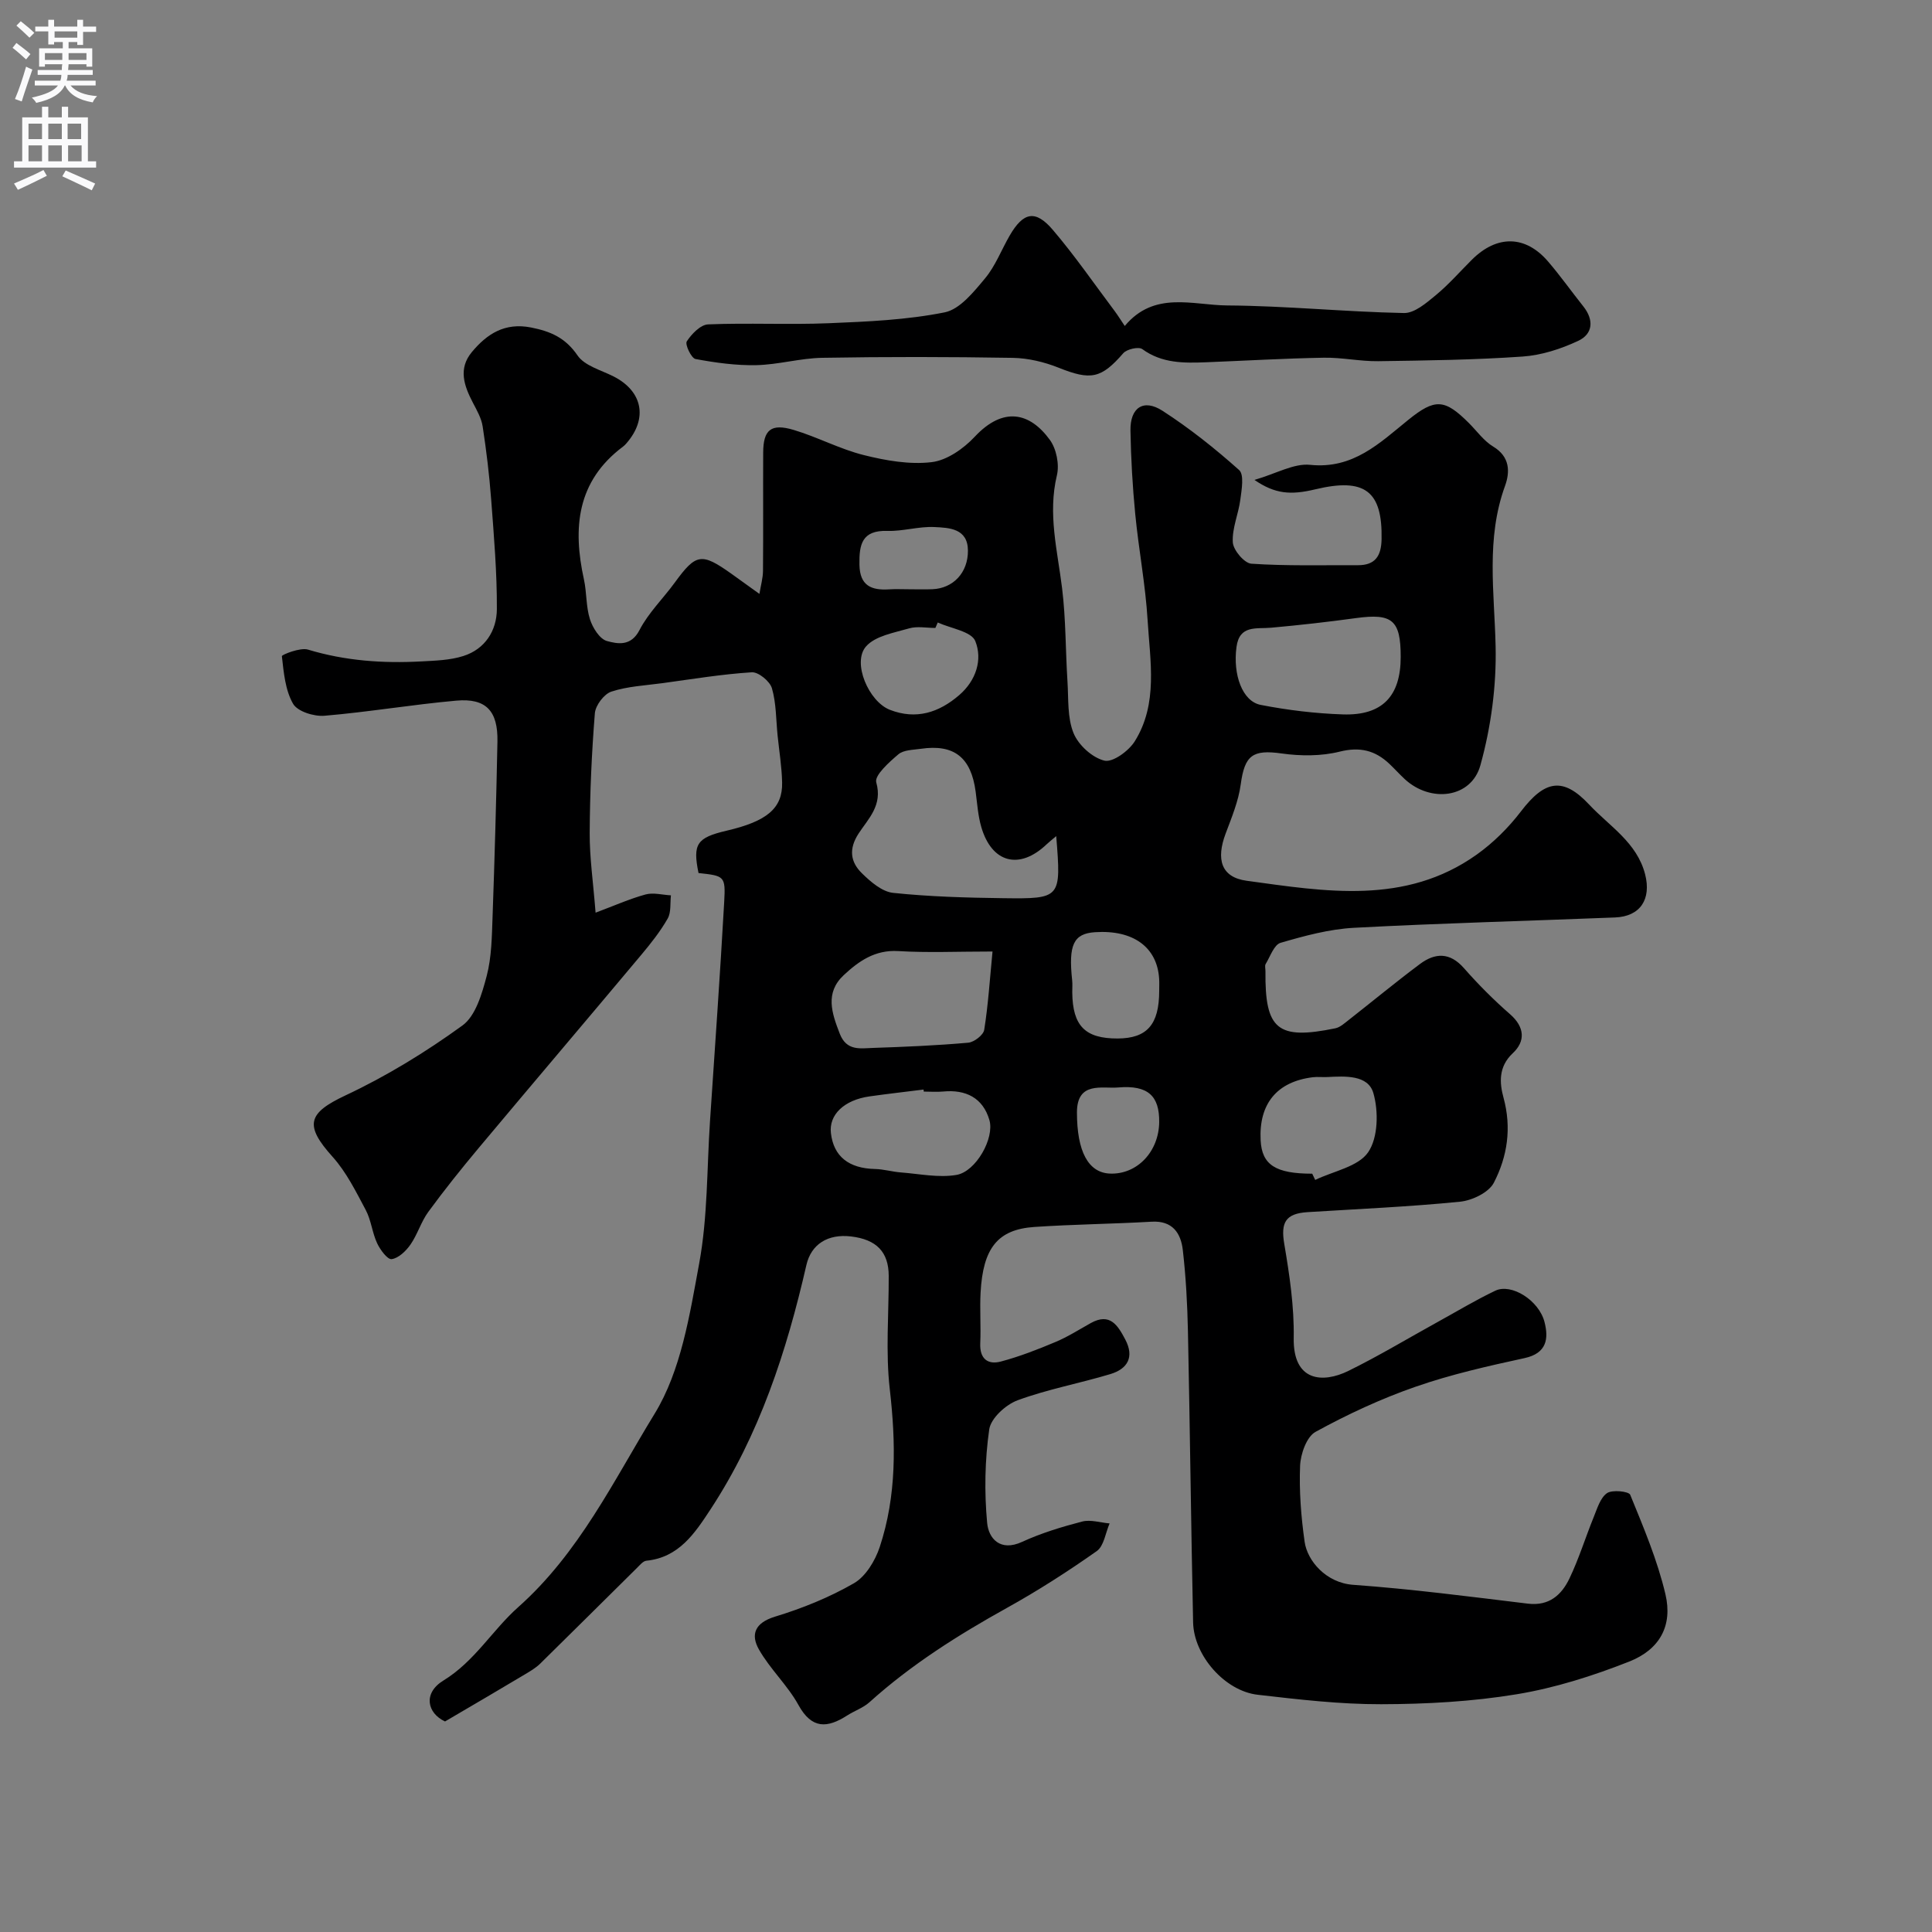 <svg enable-background="new 0 0 400 400" viewBox="0 0 400 400" xmlns="http://www.w3.org/2000/svg"><rect x="0" y="0" width="400" height="400" fill="#808080" stroke="none"/><path d="m92.14 356.41c-3.68-1.7-4.63-5.85-.33-8.48 6.46-3.95 10.15-10.45 15.44-15.15 12.68-11.26 19.8-26.24 28.27-40.06 5.48-8.93 7.27-20.46 9.23-31.09 1.79-9.66 1.59-19.68 2.25-29.54 1.01-15.13 2.09-30.26 2.94-45.4.3-5.34.03-5.35-5.32-5.94-1.23-6.02-.36-7.32 5.8-8.76 8.38-1.95 11.62-4.64 11.51-9.97-.07-3.26-.61-6.51-.94-9.77-.33-3.27-.27-6.65-1.17-9.75-.42-1.45-2.8-3.4-4.17-3.31-6.19.39-12.33 1.41-18.49 2.25-3.55.48-7.22.65-10.58 1.75-1.52.5-3.29 2.85-3.42 4.48-.66 8.24-1.03 16.52-1.07 24.79-.03 5.07.72 10.13 1.22 16.5 3.85-1.44 7.02-2.86 10.34-3.77 1.62-.44 3.5.09 5.26.18-.19 1.63.07 3.51-.68 4.82-1.53 2.67-3.48 5.14-5.47 7.51-11.19 13.36-22.48 26.63-33.67 40-3.6 4.3-7.1 8.68-10.41 13.2-1.51 2.06-2.24 4.68-3.7 6.78-.93 1.33-2.46 2.81-3.89 3.01-.86.12-2.38-1.94-3.01-3.29-1.02-2.18-1.23-4.76-2.35-6.87-2.03-3.81-4-7.82-6.84-10.99-5.96-6.62-5.16-9.08 2.66-12.76 8.48-3.98 16.6-8.96 24.19-14.46 2.74-1.99 4.05-6.58 5.02-10.24 1.03-3.92 1.07-8.14 1.22-12.25.43-12.1.77-24.2 1.01-36.3.12-6.35-2.36-9.02-8.51-8.47-9.12.81-18.18 2.36-27.31 3.13-2.16.18-5.57-.88-6.49-2.48-1.63-2.83-1.94-6.49-2.32-9.86-.03-.29 3.79-1.84 5.39-1.36 7.7 2.33 15.51 2.88 23.44 2.45 2.93-.16 5.98-.24 8.74-1.12 4.51-1.43 6.91-5.26 6.94-9.68.04-7.58-.61-15.17-1.18-22.75-.38-5.05-.99-10.09-1.76-15.1-.26-1.7-1.2-3.34-2.02-4.91-1.83-3.5-3.09-7.05-.21-10.5 3.14-3.77 6.82-6.14 12.23-5.08 4.06.8 7.13 2.12 9.64 5.79 1.48 2.16 4.9 3.04 7.51 4.37 5.99 3.07 7.08 8.71 2.61 13.83-.22.25-.45.5-.72.69-9.55 7.16-10.42 16.82-8.07 27.5.59 2.7.41 5.61 1.24 8.22.56 1.77 2.02 4.11 3.53 4.52 2.21.6 4.97 1.15 6.73-2.27 1.85-3.58 4.9-6.53 7.31-9.84 4.4-6.03 5.51-6.23 11.72-1.82 1.72 1.22 3.42 2.46 5.8 4.17.3-1.83.73-3.3.74-4.76.07-8.17 0-16.33.04-24.5.02-4.72 1.62-6.09 6.31-4.69 4.92 1.47 9.56 3.97 14.52 5.21 4.56 1.14 9.49 2.01 14.07 1.46 3.17-.38 6.61-2.81 8.91-5.27 5.88-6.27 11.37-5.07 15.54.66 1.36 1.86 2 5.09 1.46 7.34-1.92 8 .13 15.63 1.08 23.43.78 6.37.7 12.85 1.11 19.27.23 3.6-.05 7.48 1.26 10.68 1 2.46 3.87 5.08 6.38 5.69 1.73.42 5.04-2 6.29-4 4.87-7.8 3.17-16.62 2.66-25.08-.44-7.34-1.85-14.62-2.56-21.96-.56-5.75-.89-11.53-.99-17.3-.08-4.74 2.69-6.63 6.62-4.1 5.61 3.62 10.9 7.83 15.88 12.28 1.07.96.52 4.06.25 6.11-.38 2.98-1.74 5.95-1.56 8.86.1 1.62 2.4 4.33 3.85 4.42 7.32.49 14.69.28 22.04.31 3.59.01 4.84-1.9 4.91-5.36.2-9.99-3.45-12.81-13.72-10.35-5.14 1.23-8.34.96-12.6-1.95 4.54-1.31 8.16-3.47 11.53-3.12 8.9.92 14.35-4.48 20.32-9.31 5.55-4.49 7.54-4.35 12.57.68 1.65 1.65 3.07 3.68 5.01 4.85 3.49 2.1 3.5 5.24 2.45 8.14-3.98 10.94-2.2 22.02-1.95 33.19.19 8.22-.95 16.73-3.15 24.65-1.89 6.82-10.29 7.83-15.66 2.87-1.1-1.02-2.1-2.14-3.19-3.17-2.95-2.78-6.08-3.57-10.29-2.52-3.81.95-8.06.93-11.99.38-6.01-.85-7.67.34-8.49 6.39-.47 3.49-1.89 6.89-3.14 10.23-1.96 5.25-.97 9 4.35 9.73 16.25 2.22 32.85 5.11 47.64-5.41 3.44-2.45 6.59-5.58 9.16-8.94 4.95-6.49 8.71-7.2 14.12-1.43 4.22 4.51 9.91 7.85 11.6 14.47 1.3 5.11-.98 8.7-6.22 8.91-18.01.72-36.04 1.18-54.04 2.14-5.13.27-10.25 1.66-15.22 3.11-1.35.39-2.14 2.83-3.09 4.39-.22.37-.03.98-.04 1.48-.13 12.11 2.49 14.29 14.46 11.83 1.02-.21 1.94-1.08 2.82-1.76 4.9-3.84 9.7-7.81 14.69-11.54 3.14-2.35 6.2-2.49 9.13.85 2.96 3.37 6.16 6.58 9.54 9.53 3.07 2.68 3.19 5.63.57 8.07-3.03 2.83-2.74 6.22-1.93 9.19 1.72 6.29.81 12.21-2 17.64-1.05 2.02-4.49 3.67-7 3.92-10.49 1.05-21.04 1.5-31.56 2.16-4.6.29-5.57 2.18-4.83 6.56 1.09 6.43 2.07 13 1.96 19.49-.16 9.07 6.04 9.41 11.3 6.83 6.29-3.09 12.32-6.73 18.47-10.12 3.98-2.19 7.88-4.55 11.98-6.5 3.3-1.57 9.03 1.98 10.18 6.51.86 3.38.51 6.44-4.13 7.45-7.6 1.65-15.25 3.38-22.58 5.93-7.13 2.48-14.08 5.71-20.7 9.34-1.85 1.01-3.1 4.58-3.2 7.03-.21 5.23.2 10.54.94 15.74.55 3.9 4.41 8.5 10.06 8.9 12.09.87 24.13 2.44 36.17 3.9 4.41.53 6.98-1.83 8.6-5.22 1.96-4.09 3.3-8.47 5.01-12.68.73-1.78 1.36-4 2.76-4.98 1.08-.75 4.52-.38 4.81.34 2.75 6.74 5.63 13.53 7.29 20.59 1.52 6.46-1.12 11.42-7.5 13.94-7.5 2.96-15.36 5.46-23.3 6.77-9.22 1.52-18.69 2.04-28.06 2.06-8.52.02-17.08-.98-25.57-1.96-6.78-.78-13.21-8.1-13.36-14.98-.43-20.09-.65-40.19-1.07-60.29-.12-5.6-.42-11.22-1.06-16.79-.4-3.5-2.12-6.14-6.47-5.88-8.09.47-16.21.54-24.29 1.09-7.56.52-10.61 4.36-11.11 13.58-.19 3.49.09 7-.07 10.5-.14 3.2 1.55 4.5 4.27 3.78 3.87-1.03 7.64-2.5 11.34-4.06 2.52-1.06 4.87-2.56 7.27-3.9 3.99-2.22 5.6.48 7.14 3.39 1.94 3.67.46 6.1-3.08 7.17-6.37 1.92-12.98 3.13-19.2 5.42-2.46.91-5.55 3.73-5.88 6.03-.91 6.37-1.03 12.97-.43 19.38.3 3.17 2.67 6.01 7.23 3.91 3.96-1.82 8.21-3.11 12.44-4.21 1.74-.45 3.78.23 5.68.39-.85 1.96-1.17 4.68-2.66 5.73-5.99 4.22-12.19 8.2-18.6 11.76-10.12 5.62-19.83 11.75-28.46 19.53-1.3 1.17-3.1 1.77-4.61 2.74-4.1 2.63-7.32 2.87-10.09-2.17-2.26-4.1-5.88-7.43-8.19-11.51-1.73-3.06-.86-5.49 3.31-6.77 5.65-1.72 11.26-3.98 16.36-6.92 2.45-1.41 4.41-4.68 5.35-7.51 3.52-10.65 3.35-21.56 2.08-32.67-.89-7.73-.19-15.65-.22-23.48-.02-4.94-2.53-7.53-7.83-8.15-4.77-.56-8.22 1.61-9.21 5.9-4.1 17.9-9.73 35.2-19.91 50.69-3.22 4.9-6.51 9.88-13.22 10.55-.69.07-1.35.9-1.93 1.47-6.69 6.61-13.35 13.25-20.06 19.84-.92.9-2.09 1.58-3.21 2.25-5.15 3.08-10.32 6.1-16.49 9.72zm126.54-183.3c-1 .85-1.51 1.24-1.97 1.68-5.64 5.39-11.4 3.9-13.56-3.62-.67-2.33-.83-4.82-1.15-7.25-.94-7.1-4.45-9.9-11.35-8.89-1.6.23-3.57.22-4.66 1.15-1.91 1.62-4.98 4.37-4.57 5.8 1.35 4.75-1.64 7.51-3.65 10.58-2.1 3.22-1.7 5.91.68 8.24 1.8 1.77 4.17 3.82 6.47 4.06 7.54.79 15.15 1 22.74 1.1 12.05.15 12.05.04 11.02-12.85zm-13.19 23.89c-7.3 0-13.43.28-19.53-.09-4.81-.29-8.17 2.09-11.28 4.99-3.91 3.66-2.48 7.83-.81 12.13 1.41 3.61 4.23 3.02 6.88 2.93 6.58-.22 13.16-.5 19.71-1.08 1.22-.11 3.14-1.59 3.31-2.66.82-5.13 1.15-10.34 1.72-16.22zm84.51-60.99c0-7.64-1.74-9.07-9.26-8.04-5.83.8-11.69 1.46-17.55 1.99-3.08.28-6.58-.63-7.19 4.01-.76 5.69 1.2 11.23 5.01 11.97 5.59 1.09 11.32 1.78 17.01 1.97 8.18.27 11.98-3.78 11.98-11.9zm-98.74 89.99c-.02-.14-.03-.28-.05-.42-3.74.47-7.48.89-11.21 1.42-5.25.75-8.41 3.81-7.97 7.59.56 4.84 3.7 7.32 9.15 7.44 1.78.04 3.55.57 5.33.71 3.85.29 7.83 1.15 11.54.51 4.01-.7 7.9-7.61 6.79-11.37-1.34-4.58-4.88-6.35-9.59-5.89-1.32.12-2.66.01-3.99.01zm80.42 17c.21.43.41.86.62 1.29 3.78-1.83 8.92-2.73 10.97-5.74 2.06-3.02 2.16-8.46 1.07-12.24-1.1-3.8-5.84-3.51-9.54-3.32-.99.05-2-.08-2.99.04-7.43.91-11.2 5.49-10.81 13.06.26 5.08 3.09 6.91 10.68 6.91zm-77.53-114.12c-.16.38-.33.75-.49 1.13-1.82 0-3.76-.4-5.44.09-3.12.91-7 1.55-8.92 3.74-2.92 3.33.55 11.41 4.94 13.12 5.41 2.1 10.13.6 14.36-3.05 3.51-3.03 4.86-7.36 3.32-11.19-.82-2-5.08-2.61-7.77-3.84zm45.85 76.28c0-.83.04-1.67-.01-2.5-.4-6.56-5.37-10.18-13.27-9.66-4.45.29-5.54 2.6-4.74 9.96.09.82.01 1.66.02 2.5.07 6.94 2.66 9.57 9.4 9.55 6.09-.03 8.59-2.89 8.6-9.85zm-51.92-83.16c1.66 0 3.33.06 4.98-.01 4.27-.18 7.37-3.41 7.34-8-.03-4.6-3.88-4.72-6.94-4.87-3.23-.16-6.51.9-9.75.8-5.29-.17-5.85 2.85-5.77 7.02.08 4.35 2.49 5.31 6.15 5.08 1.33-.09 2.66-.02 3.99-.02zm51.92 110.29c.05-5.34-2.27-7.68-8.51-7.14-3.29.28-8.51-1.34-8.52 5.16 0 8.04 2.32 12.51 6.87 12.67 5.59.2 10.1-4.54 10.16-10.69z" fill="#000001"/><path d="m232.87 67.49c6.12-7.34 14.07-4.3 21.21-4.25 12.2.08 24.4 1.33 36.6 1.57 2.19.04 4.64-2.09 6.58-3.69 2.69-2.22 5-4.88 7.48-7.35 5.2-5.17 11.09-5.09 15.78.38 2.56 2.98 4.83 6.2 7.28 9.27 2.25 2.82 2.01 5.73-1.07 7.16-3.57 1.67-7.58 2.97-11.49 3.24-9.94.69-19.92.82-29.89.96-3.75.05-7.52-.79-11.27-.72-8.1.14-16.2.62-24.3.94-4.63.18-9.19.26-13.28-2.72-.75-.55-3.2 0-3.94.85-4.57 5.26-6.72 5.67-13.41 2.99-2.96-1.18-6.27-1.97-9.44-2.03-13.16-.22-26.32-.24-39.48-.01-4.55.08-9.08 1.42-13.64 1.52-4.2.09-8.45-.5-12.59-1.27-.87-.16-2.22-3.02-1.81-3.65.99-1.53 2.84-3.45 4.41-3.52 8.32-.34 16.66.1 24.98-.24 8.03-.33 16.16-.68 24-2.25 3.15-.63 6.01-4.22 8.35-7.02 2.16-2.58 3.4-5.92 5.12-8.89 2.83-4.87 5.33-5.4 8.95-1.14 4.55 5.34 8.55 11.15 12.77 16.77.66.88 1.23 1.81 2.1 3.1z" fill="#000001"/><g fill="#fafafb"><path d="m2.6 9.9.8-1c.9.7 1.9 1.4 2.9 2.3l-.9 1.1c-1.1-1-2-1.8-2.8-2.4zm.5 10.6c.9-2.1 1.6-4.3 2.3-6.7.4.2.8.4 1.3.6-.7 2.1-1.5 4.3-2.2 6.6zm.3-15.2.9-.9c1 .8 2 1.6 2.8 2.4l-1 1c-.9-.9-1.8-1.7-2.7-2.5zm12.6-1.2h1.2v1.4h2.7v1.1h-2.7v2.7h-1.2v-.6h-1.8v1.3h4.9v3.8h-1.2v-.5h-3.7c0 .4-.1.9-.1 1.2h5.1v1h-5.2c0 .5-.1.9-.2 1.2h6v1h-5.2c1.1 1.3 2.9 2 5.5 2.2-.4.4-.7.8-.9 1.3-2.9-.5-4.8-1.6-5.7-3.5h-.1c-.8 1.7-2.7 2.9-5.9 3.6-.2-.4-.6-.8-.9-1.1 2.8-.6 4.6-1.4 5.4-2.5h-4.8v-1h5.3c.1-.3.2-.7.2-1.2h-4.9v-1h5c0-.4 0-.8.1-1.2h-3.6v.5h-1.2v-3.8h4.9v-1.3h-1.8v.5h-1.2v-2.7h-2.7v-1h2.7v-1.4h1.2v1.4h4.8zm-6.7 8.3h3.6c0-.4 0-.9 0-1.4h-3.6zm1.9-4.6h4.8v-1.3h-4.7v1.3zm6.7 3.2h-3.7v1.4h3.7v-2.4z"/><path d="m8.7 22.1h1.3v2.2h2.8v-2.2h1.3v2.2h4.1v9.1h1.7v1.3h-17v-1.3h1.7v-9.1h4.1zm.3 13.1.7 1.2c-1.8.9-3.8 1.9-6 2.9-.2-.4-.5-.8-.8-1.3 2.3-1 4.4-1.9 6.1-2.8zm-3.1-6.4h2.8v-3.2h-2.8zm0 4.6h2.8v-3.3h-2.8zm4.1-4.6h2.8v-3.2h-2.8zm0 4.6h2.8v-3.3h-2.8zm3.6 1.9c2.1.9 4.1 1.8 6.1 2.7l-.7 1.4c-2.2-1.1-4.2-2-6.1-2.9zm3.2-9.7h-2.8v3.2h2.8zm-2.7 7.8h2.8v-3.3h-2.8z"/></g></svg>